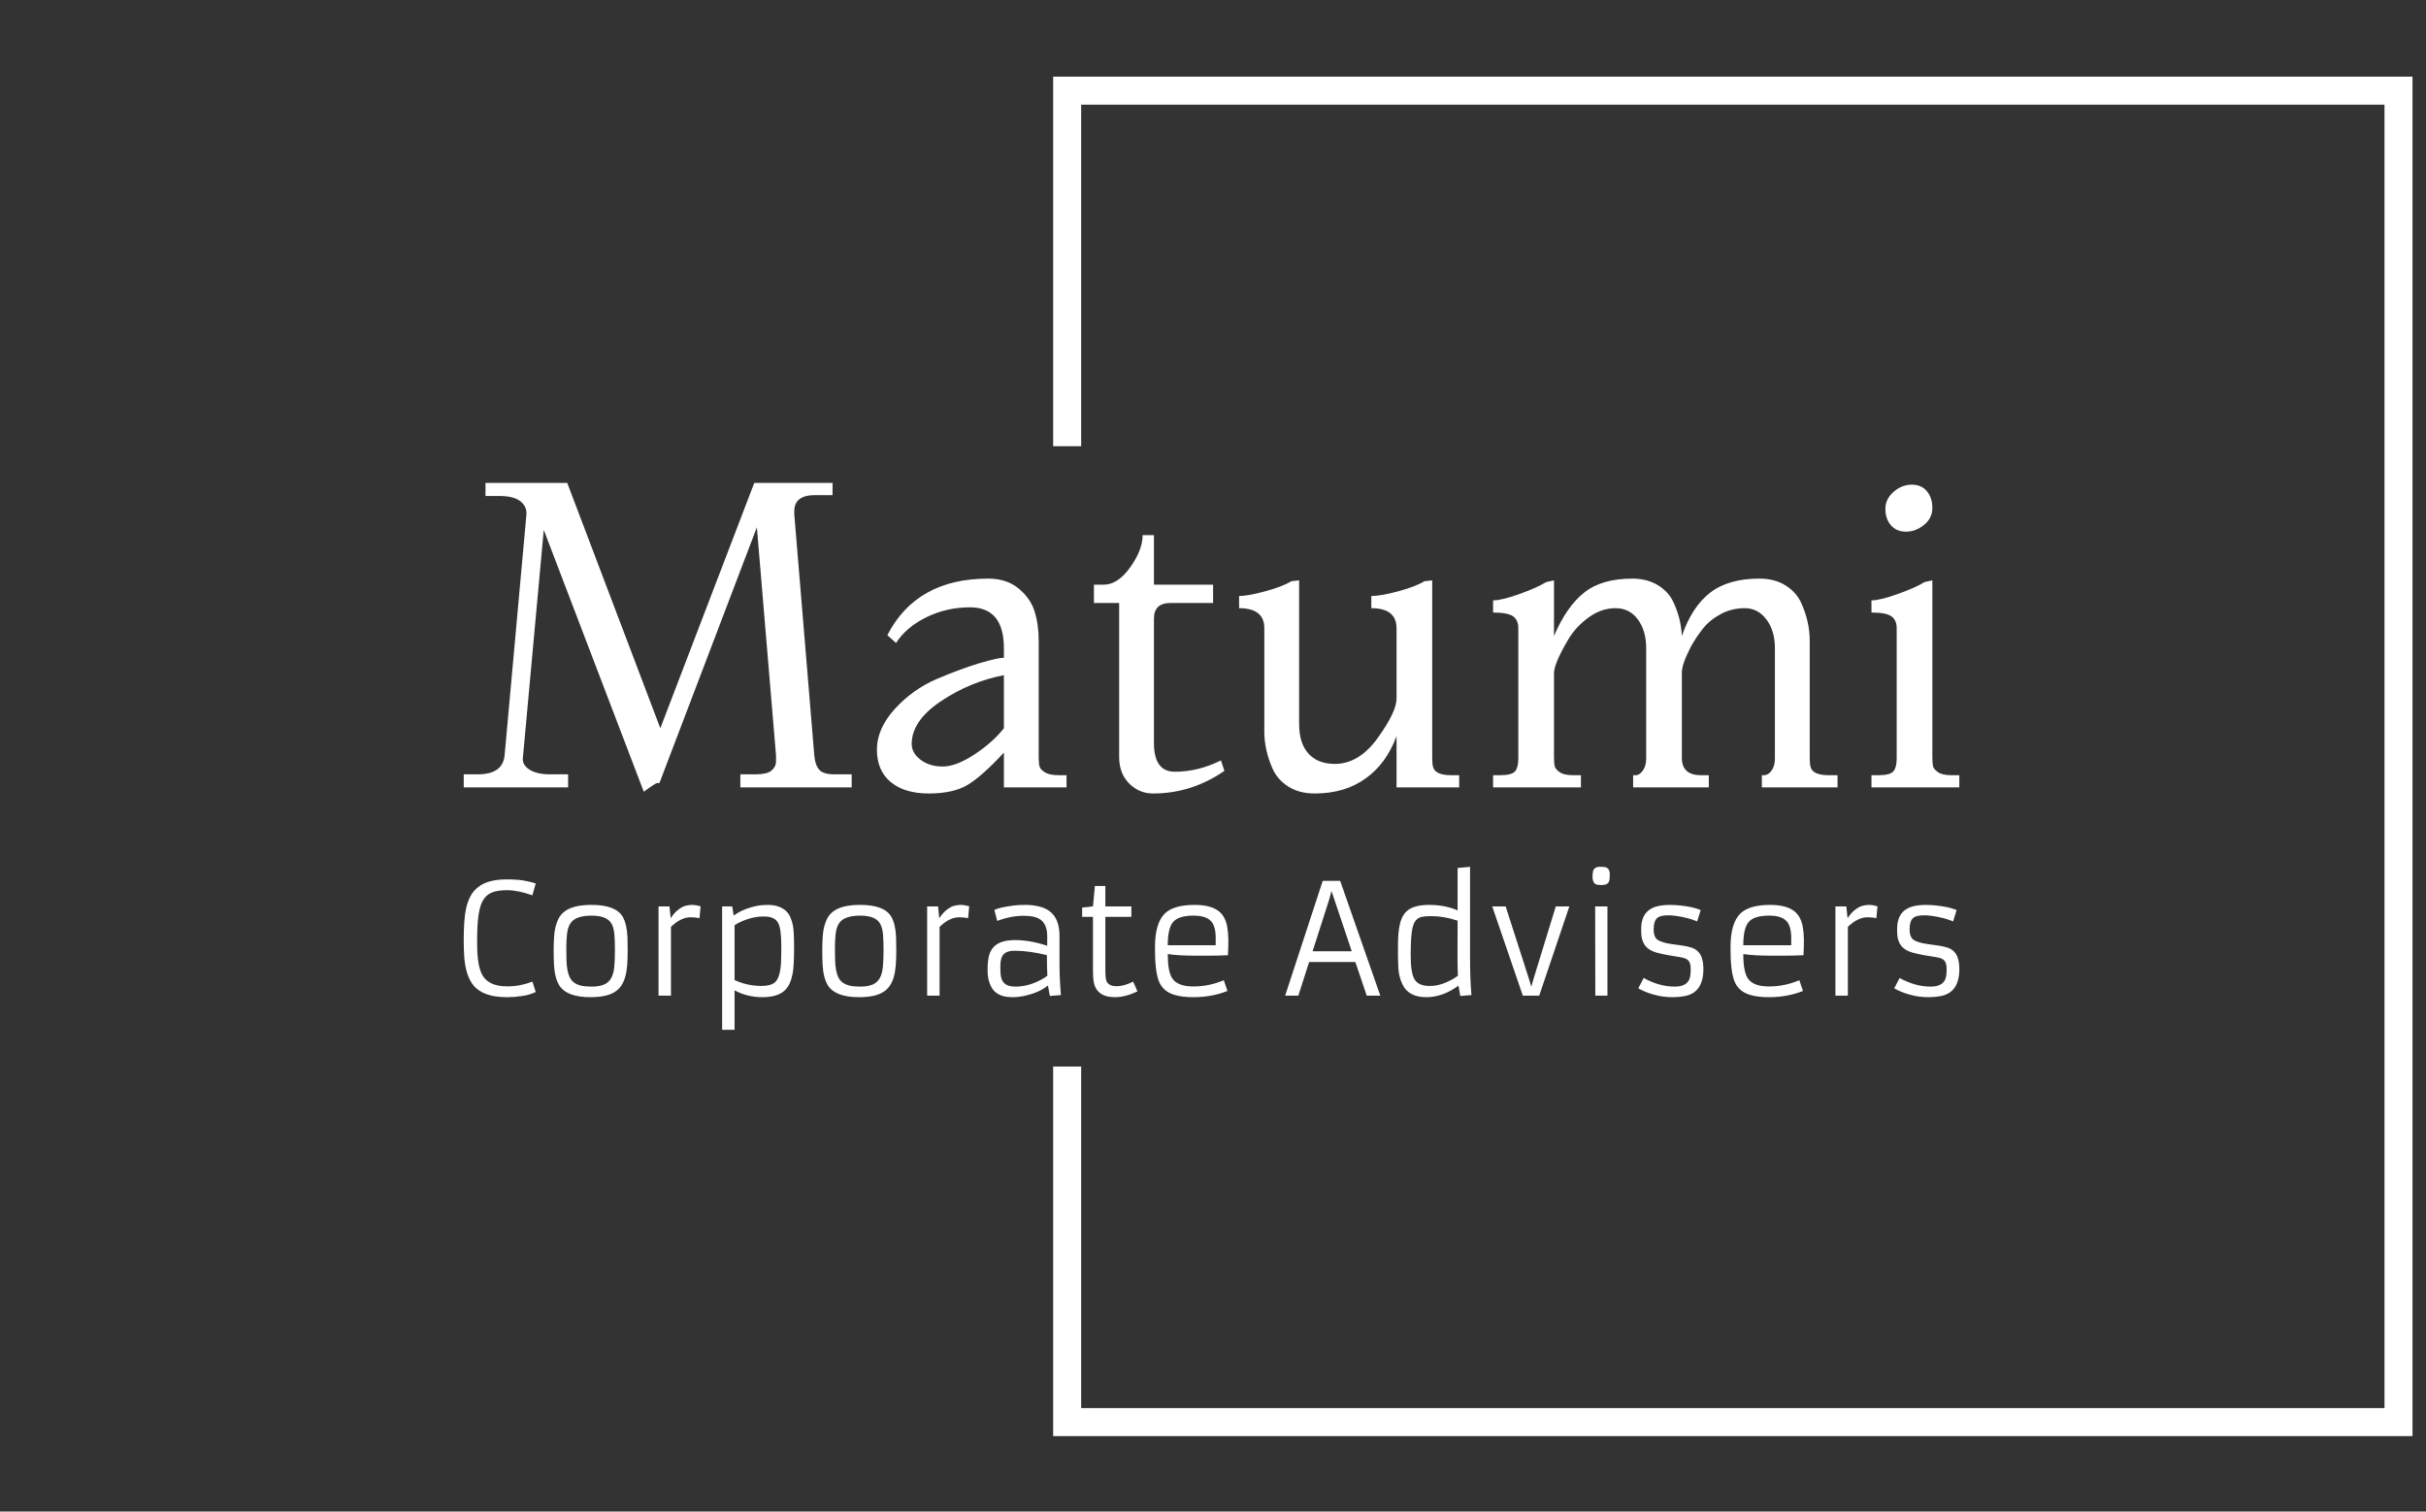 <svg xmlns="http://www.w3.org/2000/svg" version="1.1" xmlns:xlink="http://www.w3.org/1999/xlink" xmlns:svgjs="http://svgjs.dev/svgjs" width="1000" height="623" viewBox="0 0 1000 623"><rect x="0" y="0" width="1000" height="623" fill="#333333" stroke="none"/><g transform="matrix(1,0,0,1,-0.606,0.252)"><svg viewBox="0 0 396 247" data-background-color="#00462f" preserveAspectRatio="xMidYMid meet" height="623" width="1000" xmlns="http://www.w3.org/2000/svg" xmlns:xlink="http://www.w3.org/1999/xlink"><g id="tight-bounds" transform="matrix(1,0,0,1,0.24,-0.1)"><svg viewBox="0 0 395.52 247.2" height="247.2" width="395.52"><g><svg></svg></g><g><svg viewBox="0 0 395.52 247.2" height="247.2" width="395.52"><g transform="matrix(1,0,0,1,75.544,78.916)"><svg viewBox="0 0 244.431 89.368" height="89.368" width="244.431"><g><svg viewBox="0 0 244.431 89.368" height="89.368" width="244.431"><g><svg viewBox="0 0 244.431 89.368" height="89.368" width="244.431"><g><svg viewBox="0 0 244.431 89.368" height="89.368" width="244.431"><g id="textblocktransform"><svg viewBox="0 0 244.431 89.368" height="89.368" width="244.431" id="textblock"><g><svg viewBox="0 0 244.431 50.748" height="50.748" width="244.431"><g transform="matrix(1,0,0,1,0,0)"><svg width="244.431" viewBox="0.9 -35 171.94 35.7" height="50.748" data-palette-color="#ffffff"><path d="M34.6-29.9L23.4-0.5Q23.35-0.5 23.15-0.5 22.95-0.5 21.6 0.5L21.6 0.5 10.1-29.6 7.7-3.4Q7.6-2.6 8.45-2.05 9.3-1.5 10.8-1.5L10.8-1.5 12.9-1.5 12.9 0 0.9 0 0.9-1.5 2.5-1.5Q5.4-1.5 5.6-3.7L5.6-3.7 8.1-31.3Q8.2-32.25 7.43-32.88 6.65-33.5 5-33.5L5-33.5 3.4-33.5 3.4-35 12.8-35 23.5-6.8 34.3-35 43.3-35 43.3-33.6 41.3-33.6Q38.9-33.6 38.9-31.75L38.9-31.75Q38.9-31.6 38.9-31.4L38.9-31.4 41.2-3.7Q41.3-2.55 41.78-2.02 42.25-1.5 43.5-1.5L43.5-1.5 45.5-1.5 45.5 0 32.7 0 32.7-1.5 34.4-1.5Q35.8-1.5 36.3-1.95 36.8-2.4 36.8-2.93 36.8-3.45 36.8-3.7L36.8-3.7 34.6-29.9ZM70.2-1.4L70.2 0 63 0 63-4Q60.5-1.3 58.85-0.3 57.2 0.7 54.37 0.7 51.55 0.7 49.97-0.63 48.4-1.95 48.4-4.35 48.4-6.75 50.47-9.03 52.55-11.3 55.32-12.48 58.1-13.65 60.2-14.28 62.3-14.9 63-14.9L63-14.9 63-16Q63-20.7 59.1-20.7L59.1-20.7Q56.4-20.7 54.07-19.55 51.75-18.4 50.6-16.6L50.6-16.6 49.6-17.5Q52.95-24 61.2-24L61.2-24Q63.3-24 64.67-22.88 66.05-21.75 66.52-20.25 67-18.75 67-16.9L67-16.9 67-3.4Q67-2.75 67.1-2.4 67.2-2.05 67.72-1.73 68.25-1.4 69.3-1.4L69.3-1.4 70.2-1.4ZM63-6.8L63-6.8 63-12.9Q59.1-12.15 55.75-9.9 52.4-7.65 52.4-5L52.4-5Q52.4-3.95 53.42-3.18 54.45-2.4 55.97-2.4 57.5-2.4 59.6-3.78 61.7-5.15 63-6.8ZM87.95-3.1L87.95-3.1 88.35-1.9Q84.6 0.7 80.15 0.7L80.15 0.7Q78.55 0.7 77.4-0.45 76.25-1.6 76.25-3.5L76.25-3.5 76.25-21.2 73.35-21.2 73.35-23.3 74.45-23.3Q76.1-23.3 77.52-25.3 78.95-27.3 78.95-29L78.95-29 80.25-29 80.25-23.3 87.05-23.3 87.05-21.2 82.15-21.2Q80.25-21.2 80.25-19.4L80.25-19.4 80.25-5.1Q80.25-1.8 82.65-1.8L82.65-1.8Q85.35-1.8 87.95-3.1ZM115.34-1.4L115.34 0 108.14 0 108.14-5.9Q106.99-2.75 104.59-1.03 102.19 0.7 98.74 0.7L98.74 0.7Q96.94 0.7 95.69-0.1 94.44-0.9 93.89-2.15L93.89-2.15Q92.94-4.3 92.94-6.4L92.94-6.4 92.94-18.3Q92.94-20.6 90.04-20.6L90.04-20.6 90.04-22Q91.04-22 93.07-22.55 95.09-23.1 96.04-23.7L96.04-23.7 96.94-23.8 96.94-7.3Q96.94-5.05 98.02-3.88 99.09-2.7 101.04-2.7L101.04-2.7Q103.84-2.7 105.99-5.7 108.14-8.7 108.14-10.2L108.14-10.2 108.14-18.3Q108.14-20.6 105.24-20.6L105.24-20.6 105.24-22Q106.34-22 108.37-22.55 110.39-23.1 111.34-23.7L111.34-23.7 112.24-23.8 112.24-3.4Q112.24-2.7 112.34-2.35L112.34-2.35Q112.59-1.4 114.44-1.4L114.44-1.4 115.34-1.4ZM158.84-1.4L158.84 0 150.14 0 150.14-1.4 150.34-1.4Q150.89-1.4 151.27-1.95 151.64-2.5 151.64-3.3L151.64-3.3 151.64-16Q151.64-18 150.67-19.3 149.69-20.6 148.17-20.6 146.64-20.6 145.37-19.9 144.09-19.2 143.32-18.2 142.54-17.2 141.94-16.1L141.94-16.1Q140.94-14.15 140.94-13.2L140.94-13.2 140.94-3.4Q140.94-1.4 143.14-1.4L143.14-1.4 144.04-1.4 144.04 0 135.34 0 135.34-1.4 135.64-1.4Q136.09-1.4 136.47-1.95 136.84-2.5 136.84-3.3L136.84-3.3 136.84-16Q136.84-18 135.89-19.3 134.94-20.6 133.32-20.6 131.69-20.6 130.24-19.55 128.79-18.5 127.94-17.1L127.94-17.1Q126.24-14.25 126.24-13.1L126.24-13.1 126.24-3.6Q126.24-2.8 126.32-2.45 126.39-2.1 126.89-1.75 127.39-1.4 128.44-1.4L128.44-1.4 129.34-1.4 129.34 0 119.24 0 119.24-1.4 120.04-1.4Q121.39-1.4 121.77-1.85 122.14-2.3 122.14-3.3L122.14-3.3 122.14-18.3Q122.14-19.25 121.52-19.68 120.89-20.1 119.24-20.1L119.24-20.1 119.24-21.5Q120.24-21.5 122.27-22.23 124.29-22.95 125.34-23.6L125.34-23.6 126.24-23.8 126.24-17.4Q127.69-20.8 129.72-22.4 131.74-24 135.24-24L135.24-24Q136.84-24 138.04-23.33 139.24-22.65 139.84-21.55L139.84-21.55Q140.84-19.6 140.94-17.4L140.94-17.4Q142.09-20.75 144.19-22.38 146.29-24 149.84-24L149.84-24Q151.64-24 152.89-23.2 154.14-22.4 154.69-21.15L154.69-21.15Q155.64-19 155.64-16.9L155.64-16.9 155.64-3.4Q155.64-2.7 155.74-2.35L155.74-2.35Q155.99-1.4 157.84-1.4L157.84-1.4 158.84-1.4ZM167.36-34.8Q168.49-34.8 169.11-34.05 169.74-33.3 169.74-32.13 169.74-30.95 168.79-30.18 167.84-29.4 166.71-29.4 165.59-29.4 164.96-30.15 164.34-30.9 164.34-32.02 164.34-33.15 165.29-33.98 166.24-34.8 167.36-34.8ZM172.84-1.4L172.84 0 162.74 0 162.74-1.4 163.54-1.4Q164.89-1.4 165.26-1.85 165.64-2.3 165.64-3.3L165.64-3.3 165.64-18.3Q165.64-19.25 165.01-19.68 164.39-20.1 162.74-20.1L162.74-20.1 162.74-21.5Q163.74-21.5 165.76-22.23 167.79-22.95 168.84-23.6L168.84-23.6 169.74-23.8 169.74-3.6Q169.74-2.8 169.81-2.45 169.89-2.1 170.39-1.75 170.89-1.4 171.94-1.4L171.94-1.4 172.84-1.4Z" opacity="1" transform="matrix(1,0,0,1,0,0)" fill="#ffffff" class="wordmark-text-0" data-fill-palette-color="primary" id="text-0"></path></svg></g></svg></g><g transform="matrix(1,0,0,1,0,62.729)"><svg viewBox="0 0 244.431 26.639" height="26.639" width="244.431"><g transform="matrix(1,0,0,1,0,0)"><svg width="244.431" viewBox="4.47 -41.94 486.751 53.05" height="26.639" data-palette-color="#ffffff"><path d="M18.6-3.03L18.82-3.03Q22.8-3.03 26.83-4.57L26.83-4.57 27.91-1.2Q26.05-0.27 23.44 0.11 20.83 0.49 18.82 0.49L18.82 0.49 18.48 0.49Q9.79 0.49 6.84-4.49L6.84-4.49Q5.03-7.52 4.64-12.65L4.64-12.65Q4.47-15.11 4.47-18.04 4.47-20.97 4.63-23.62 4.79-26.27 5.27-28.48 5.76-30.69 6.69-32.42 7.62-34.16 9.18-35.35L9.18-35.35Q12.35-37.84 18.41-37.84L18.41-37.84Q22.31-37.84 24.69-37.34 27.08-36.84 27.91-36.52L27.91-36.52 26.81-32.67Q22.05-34.33 18.66-34.33 15.28-34.33 13.46-33.51 11.65-32.69 10.62-30.81L10.62-30.81Q8.84-27.59 8.84-18.53L8.84-18.53 8.84-16.72Q8.84-9.28 10.77-6.32L10.77-6.32Q12.92-3.03 18.6-3.03L18.6-3.03ZM33.74-14.45L33.74-14.45Q33.74-20 34.3-22.19 34.86-24.39 35.68-25.67 36.5-26.95 37.89-27.81L37.89-27.81Q40.67-29.54 46.12-29.54L46.12-29.54Q53.98-29.54 56.22-25.66L56.22-25.66Q57.57-23.32 57.76-19.04L57.76-19.04Q57.83-17.02 57.83-14.58 57.83-12.13 57.68-10.02 57.52-7.91 57.05-6.23 56.59-4.54 55.76-3.28 54.93-2.03 53.56-1.17L53.56-1.17Q50.88 0.49 45.73 0.49L45.73 0.49Q38.01 0.49 35.59-3.32L35.59-3.32Q34.1-5.69 33.86-9.96L33.86-9.96Q33.74-12.01 33.74-14.45ZM40.38-4.27Q41.26-3.61 42.59-3.28 43.92-2.95 46.23-2.95 48.53-2.95 50.11-3.61 51.68-4.27 52.48-5.73 53.27-7.18 53.48-9.5 53.68-11.82 53.68-14.89 53.68-17.97 53.5-20.02 53.32-22.07 52.59-23.41L52.59-23.41Q51.12-26.05 46.07-26.05L46.07-26.05Q40.72-26.05 39.11-23.41L39.11-23.41Q38.3-22.07 38.08-20 37.86-17.92 37.86-15.48 37.86-13.04 37.92-11.34 37.99-9.64 38.24-8.29 38.5-6.93 39-5.93 39.5-4.93 40.38-4.27ZM78.29-25.51L78.29-25.51Q75.17-25.51 71.92-22.39L71.92-22.39 71.92 0 67.87 0 67.87-29.05 71.43-29.05 71.82-25.2Q72.97-26.98 74.3-27.98 75.63-28.98 76.48-29.2L76.48-29.2Q77.7-29.54 78.8-29.54 79.9-29.54 81.56-29.1L81.56-29.1 81.2-25.22Q79.95-25.51 78.29-25.51ZM92.62-1.73L92.62-1.73 92.62 11.11 88.57 11.11 88.57-29.05 91.86-29.05 92.33-26.05Q95.18-28.2 99.77-29.2L99.77-29.2Q101.43-29.54 103.39-29.54 105.34-29.54 106.84-29.03 108.34-28.52 109.32-27.6 110.3-26.68 110.83-25.42 111.37-24.15 111.64-22.66L111.64-22.66Q111.98-20.61 111.98-16.11L111.98-16.11 111.98-15.55Q111.98-9.84 111.59-7.64 111.2-5.44 110.56-4.02 109.93-2.59 108.81-1.59L108.81-1.59Q106.49 0.49 101.63 0.49 96.77 0.49 92.62-1.73ZM92.62-22.92L92.62-5.08Q96.77-3.17 101.34-3.17L101.34-3.17Q104.31-3.17 105.68-4.27L105.68-4.27Q107.54-5.79 107.76-11.33L107.76-11.33Q107.83-13.16 107.83-15.53L107.83-15.53 107.83-16.06Q107.83-21.68 106.85-23.58L106.85-23.58Q105.75-25.76 102.31-25.76L102.31-25.76 101.95-25.76Q98.36-25.76 94.5-23.97L94.5-23.97Q93.38-23.46 92.62-22.92L92.62-22.92ZM121.16-14.45L121.16-14.45Q121.16-20 121.72-22.19 122.28-24.39 123.1-25.67 123.92-26.95 125.31-27.81L125.31-27.81Q128.09-29.54 133.53-29.54L133.53-29.54Q141.4-29.54 143.64-25.66L143.64-25.66Q144.99-23.32 145.18-19.04L145.18-19.04Q145.25-17.02 145.25-14.58 145.25-12.13 145.09-10.02 144.94-7.91 144.47-6.23 144.01-4.54 143.18-3.28 142.35-2.03 140.98-1.17L140.98-1.17Q138.3 0.49 133.14 0.49L133.14 0.49Q125.43 0.49 123.01-3.32L123.01-3.32Q121.52-5.69 121.28-9.96L121.28-9.96Q121.16-12.01 121.16-14.45ZM127.8-4.27Q128.68-3.61 130.01-3.28 131.34-2.95 133.64-2.95 135.95-2.95 137.53-3.61 139.1-4.27 139.89-5.73 140.69-7.18 140.9-9.5 141.1-11.82 141.1-14.89 141.1-17.97 140.92-20.02 140.74-22.07 140-23.41L140-23.41Q138.54-26.05 133.49-26.05L133.49-26.05Q128.14-26.05 126.53-23.41L126.53-23.41Q125.72-22.07 125.5-20 125.28-17.92 125.28-15.48 125.28-13.04 125.34-11.34 125.41-9.64 125.66-8.29 125.92-6.93 126.42-5.93 126.92-4.93 127.8-4.27ZM165.71-25.51L165.71-25.51Q162.59-25.51 159.34-22.39L159.34-22.39 159.34 0 155.29 0 155.29-29.05 158.85-29.05 159.24-25.2Q160.39-26.98 161.72-27.98 163.05-28.98 163.9-29.2L163.9-29.2Q165.12-29.54 166.22-29.54 167.32-29.54 168.98-29.1L168.98-29.1 168.62-25.22Q167.37-25.51 165.71-25.51ZM198.37-19.41L198.37-10.3Q198.37-5.44 198.84-0.2L198.84-0.2 195.22 0.1 194.61-3.3Q191.51-0.81 186.41 0.17L186.41 0.17Q184.75 0.49 183.46 0.49 182.16 0.49 181.17 0.37 180.19 0.24 179.27-0.11 178.35-0.46 177.57-1.1 176.79-1.73 176.21-2.78L176.21-2.78Q174.96-5 174.96-8.12 174.96-11.23 175.41-12.95 175.86-14.67 176.91-15.82L176.91-15.82Q178.99-18.09 183.9-18.09 188.8-18.09 194.37-16.24L194.37-16.24 194.37-19.41Q194.37-24.71 190-25.68L190-25.68Q188.58-26 186.75-26L186.75-26Q182.58-26 178.09-24.34L178.09-24.34 177.18-27.86Q178.43-28.69 183.53-29.35L183.53-29.35Q185.14-29.54 187.4-29.54 189.66-29.54 191.83-29 194-28.47 195.44-27.25L195.44-27.25Q198.37-24.83 198.37-19.41L198.37-19.41ZM194.27-13.18L194.27-13.18Q188.56-14.62 183.73-14.62L183.73-14.62Q180.75-14.62 179.77-12.92L179.77-12.92Q179.11-11.72 179.11-9.38 179.11-7.03 179.37-5.98 179.62-4.93 180.21-4.25L180.21-4.25Q181.36-2.95 183.99-2.95L183.99-2.95Q188.12-2.95 192.17-5.08L192.17-5.08Q193.42-5.71 194.42-6.49L194.42-6.49Q194.27-9.13 194.27-13.18ZM222.35-4.57L223.74-1.39Q219.76 0.49 216.39 0.49L216.39 0.49Q210.29 0.49 209.46-4.74L209.46-4.74Q209.26-5.98 209.26-8.35L209.26-8.35 209.26-25.66 205.74-25.66 205.74-28.66 209.26-29.05 209.89-35.69 213.29-35.69 213.29-29.05 221.76-29.05 221.76-25.66 213.29-25.66 213.29-8.42Q213.29-5.42 213.73-4.59L213.73-4.59Q214.53-3.08 216.95-3.08 219.37-3.08 222.35-4.57L222.35-4.57ZM251.84-5.03L253.03-1.54Q247.98 0.49 241.87 0.49L241.87 0.49Q238.33 0.49 235.87-0.24L235.87-0.24Q231.94-1.37 230.64-4.88L230.64-4.88Q229.45-8.18 229.45-14.65L229.45-14.65 229.45-15.89Q229.45-23.63 232.67-26.76L232.67-26.76Q235.58-29.54 242.36-29.54L242.36-29.54Q248.98-29.54 251.4-26.27L251.4-26.27Q252.57-24.68 252.95-22.42 253.32-20.17 253.32-18.12L253.32-18.12Q253.32-14.92 253.18-13.16L253.18-13.16Q249.74-13.01 247-13.01L247-13.01Q247-13.01 243.07-13.01L243.07-13.01Q236.92-13.01 233.6-13.55L233.6-13.55Q233.6-7.93 235.01-5.71L235.01-5.71Q236.75-3 241.92-3 247.1-3 251.84-5.03L251.84-5.03ZM233.6-16.41L249.2-16.41 249.2-18.75Q249.2-22.58 247.71-24.22L247.71-24.22Q246.05-26.05 241.97-26.05L241.97-26.05Q237.09-26.05 235.31-23.93L235.31-23.93Q233.6-21.9 233.6-16.41L233.6-16.41ZM271.8 0L284.03-37.35 289.72-37.35 302.78 0 298.36 0 294.65-10.96 279.61-10.96 276.1 0 271.8 0ZM280.74-14.45L293.48-14.45 286.89-34.06 286.13-31.27 280.74-14.45ZM328.81 0.1L328.22-3.25Q323.07 0.49 317.75 0.49L317.75 0.49Q311.86 0.49 309.91-3.83L309.91-3.83Q308.79-6.27 308.65-9 308.52-11.72 308.52-13.78 308.52-15.84 308.55-17.94 308.59-20.04 308.86-21.83 309.13-23.61 309.7-25.04 310.28-26.46 311.35-27.47L311.35-27.47Q313.57-29.54 318.69-29.54 323.8-29.54 327.93-27.76L327.93-27.76 327.93-41.55 331.98-41.94 331.98-13.35Q331.98-4.93 332.44-0.2L332.44-0.2 328.81 0.1ZM327.9-13.55L327.93-24.41Q323.53-25.88 319.43-25.88L319.43-25.88Q316.45-25.88 315.5-25.39 314.55-24.9 314.05-24.12 313.55-23.34 313.23-21.97L313.23-21.97Q312.67-19.41 312.67-13.53L312.67-13.53 312.67-12.99Q312.67-7.5 313.86-5.4L313.86-5.4Q315.16-3.17 318.67-3.17L318.67-3.17 319.04-3.17Q322.41-3.17 326.22-5.32L326.22-5.32Q327.27-5.91 328.02-6.49L328.02-6.49 328.02-6.54Q327.9-8.81 327.9-13.55L327.9-13.55ZM349.16 0L339.2-29.05 343.57-29.05 351.19-5.35 351.92-2.93 352.61-5.35 359.88-29.05 364.3-29.05 354.49 0 349.16 0ZM374.67-36.01L374.67-36.01Q373.04-36.01 372.57-36.47L372.57-36.47Q371.84-37.23 371.84-38.56 371.84-39.89 372-40.47 372.16-41.04 372.48-41.36L372.48-41.36Q373.06-41.94 374.27-41.94 375.48-41.94 376.01-41.82 376.53-41.7 376.87-41.36L376.87-41.36Q377.46-40.77 377.46-39.44 377.46-38.11 377.32-37.54 377.19-36.96 376.87-36.62L376.87-36.62Q376.26-36.01 374.67-36.01ZM372.75 0L372.7-29.05 376.7-29.05 376.7 0 372.75 0ZM386.73-2.39L388.49-5.76Q393.52-2.95 398.6-2.95L398.6-2.95Q402.82-2.95 403.55-5.96L403.55-5.96Q403.8-6.98 403.8-8.46 403.8-9.94 403.46-10.75 403.11-11.57 402.31-11.98 401.5-12.38 400.17-12.57 398.84-12.77 396.79-13.12 394.74-13.48 393.03-13.92 391.32-14.36 390.13-15.19L390.13-15.19Q387.59-16.97 387.68-21.19L387.68-21.19 387.68-21.8Q387.68-26.25 390.61-28.13L390.61-28.13Q393.45-29.98 399.97-29.39L399.97-29.39Q404.41-28.98 407.05-27.86L407.05-27.86 405.9-24.17Q402.97-25.42 398.87-25.98L398.87-25.98Q397.6-26.15 396.49-26.15 395.38-26.15 394.47-25.98 393.57-25.81 392.96-25.34L392.96-25.34Q391.79-24.39 391.74-21.8L391.74-21.8Q391.66-18.75 393.45-17.92L393.45-17.92Q395.16-17.11 397.5-16.81 399.84-16.5 401.33-16.27 402.82-16.04 404.04-15.65 405.26-15.26 406.14-14.4L406.14-14.4Q407.97-12.67 407.92-8.37L407.92-8.37Q407.8-0.88 401.67 0.17L401.67 0.17Q399.82 0.49 397.96 0.49 396.11 0.49 394.56 0.26 393.01 0.02 391.59-0.39L391.59-0.39Q388.91-1.15 386.73-2.39L386.73-2.39ZM439.15-5.03L440.34-1.54Q435.29 0.49 429.19 0.49L429.19 0.49Q425.65 0.49 423.18-0.24L423.18-0.24Q419.25-1.37 417.96-4.88L417.96-4.88Q416.76-8.18 416.76-14.65L416.76-14.65 416.76-15.89Q416.76-23.63 419.98-26.76L419.98-26.76Q422.89-29.54 429.67-29.54L429.67-29.54Q436.29-29.54 438.71-26.27L438.71-26.27Q439.88-24.68 440.26-22.42 440.64-20.17 440.64-18.12L440.64-18.12Q440.64-14.92 440.49-13.16L440.49-13.16Q437.05-13.01 434.31-13.01L434.31-13.01Q434.31-13.01 430.38-13.01L430.38-13.01Q424.23-13.01 420.91-13.55L420.91-13.55Q420.91-7.93 422.33-5.71L422.33-5.71Q424.06-3 429.23-3 434.41-3 439.15-5.03L439.15-5.03ZM420.91-16.41L436.51-16.41 436.51-18.75Q436.51-22.58 435.02-24.22L435.02-24.22Q433.36-26.05 429.28-26.05L429.28-26.05Q424.4-26.05 422.62-23.93L422.62-23.93Q420.91-21.9 420.91-16.41L420.91-16.41ZM461.31-25.51L461.31-25.51Q458.19-25.51 454.94-22.39L454.94-22.39 454.94 0 450.89 0 450.89-29.05 454.45-29.05 454.84-25.2Q455.99-26.98 457.32-27.98 458.65-28.98 459.51-29.2L459.51-29.2Q460.73-29.54 461.83-29.54 462.92-29.54 464.58-29.1L464.58-29.1 464.22-25.22Q462.97-25.51 461.31-25.51ZM470.03-2.39L471.78-5.76Q476.81-2.95 481.89-2.95L481.89-2.95Q486.11-2.95 486.85-5.96L486.85-5.96Q487.09-6.98 487.09-8.46 487.09-9.94 486.75-10.75 486.41-11.57 485.6-11.98 484.8-12.38 483.47-12.57 482.14-12.77 480.08-13.12 478.03-13.48 476.32-13.92 474.62-14.36 473.42-15.19L473.42-15.19Q470.88-16.97 470.98-21.19L470.98-21.19 470.98-21.8Q470.98-26.25 473.91-28.13L473.91-28.13Q476.74-29.98 483.26-29.39L483.26-29.39Q487.7-28.98 490.34-27.86L490.34-27.86 489.19-24.17Q486.26-25.42 482.16-25.98L482.16-25.98Q480.89-26.15 479.78-26.15 478.67-26.15 477.77-25.98 476.86-25.81 476.25-25.34L476.25-25.34Q475.08-24.39 475.03-21.8L475.03-21.8Q474.96-18.75 476.74-17.92L476.74-17.92Q478.45-17.11 480.79-16.81 483.14-16.5 484.63-16.27 486.11-16.04 487.34-15.65 488.56-15.26 489.44-14.4L489.44-14.4Q491.27-12.67 491.22-8.37L491.22-8.37Q491.1-0.88 484.97 0.17L484.97 0.17Q483.11 0.49 481.26 0.49 479.4 0.49 477.85 0.26 476.3 0.02 474.88-0.39L474.88-0.39Q472.2-1.15 470.03-2.39L470.03-2.39Z" opacity="1" transform="matrix(1,0,0,1,0,0)" fill="#ffffff" class="slogan-text-1" data-fill-palette-color="secondary" id="text-1"></path></svg></g></svg></g></svg></g></svg></g></svg></g></svg></g></svg></g><path d="M171.878 72.916L171.878 12.525 394.028 12.525 394.028 234.675 171.878 234.675 171.878 174.284 176.455 174.284 176.455 230.098 389.452 230.098 389.452 17.102 176.455 17.102 176.455 72.916Z" fill="#ffffff" stroke="transparent" data-fill-palette-color="primary"></path></svg></g><defs></defs></svg><rect width="395.52" height="247.2" fill="none" stroke="none" visibility="hidden"></rect></g></svg></g></svg>
